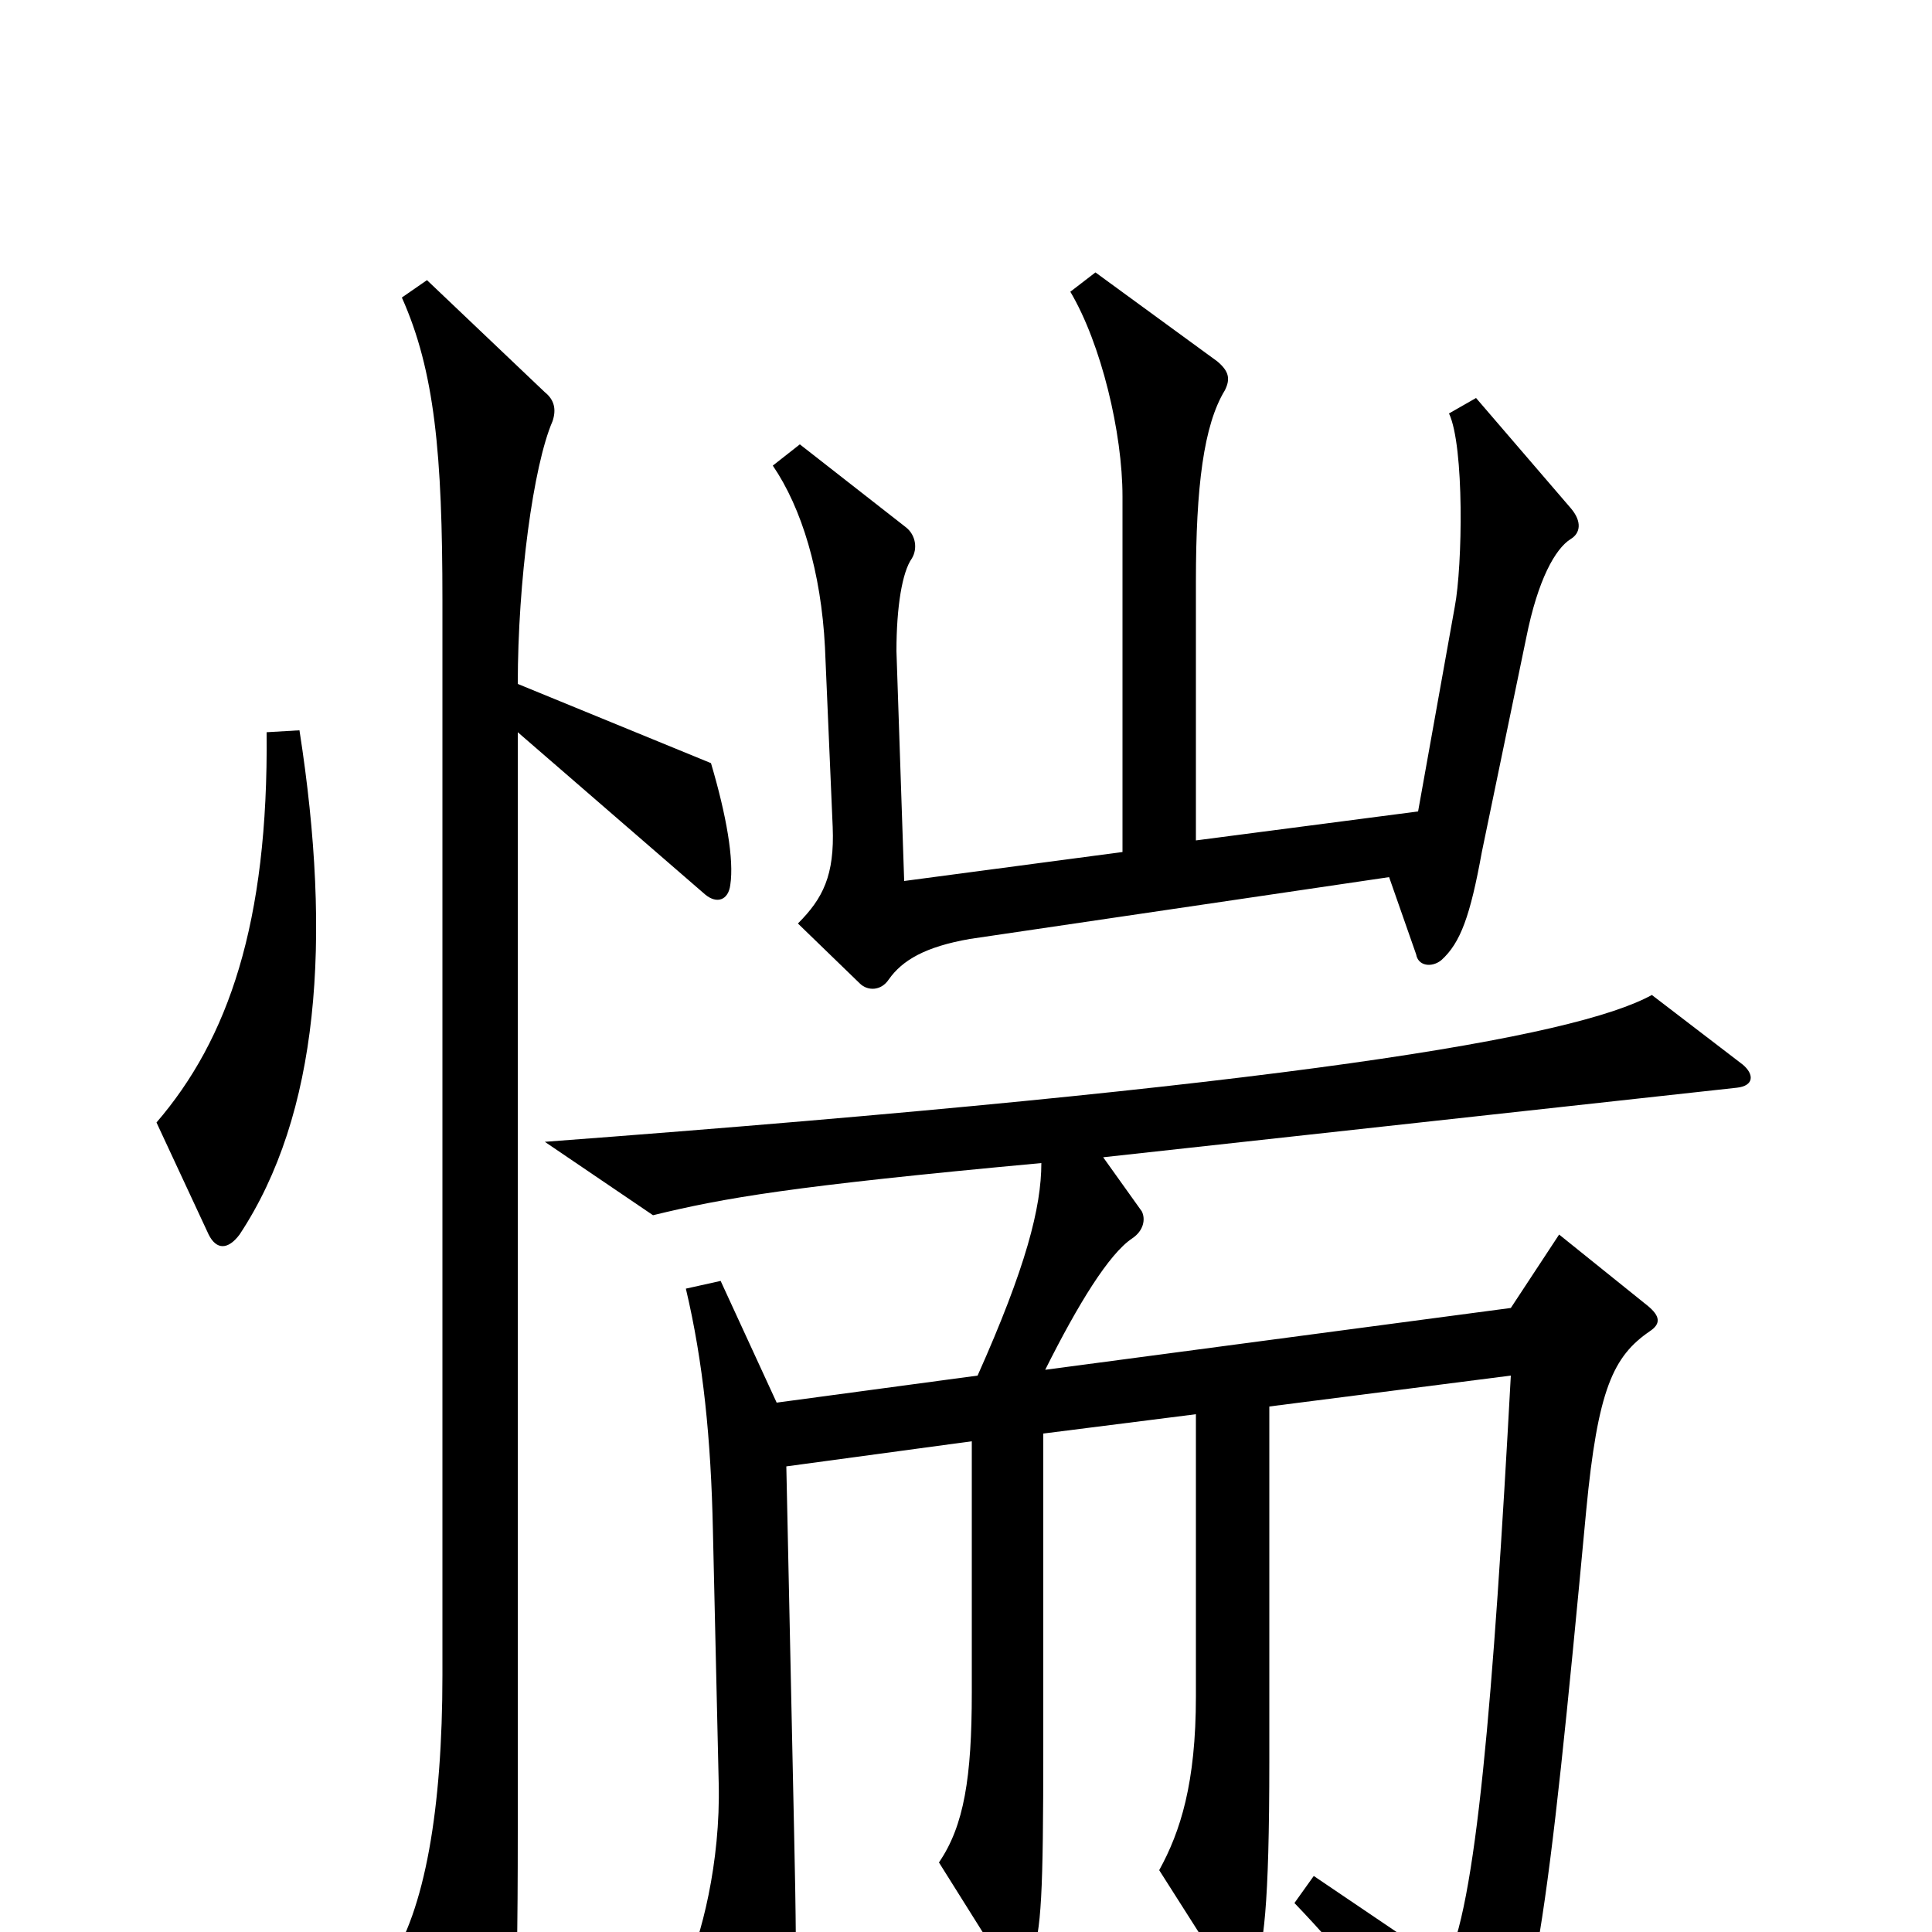 <svg xmlns="http://www.w3.org/2000/svg" viewBox="0 -1000 1000 1000">
	<path fill="#000000" d="M813 -721C818 -724 819 -730 813 -737L764 -794L750 -786C758 -769 757 -707 753 -686L734 -580L619 -565V-699C619 -748 623 -780 634 -798C637 -804 636 -808 630 -813L567 -859L554 -849C570 -822 581 -776 581 -743V-559L468 -544L464 -663C464 -686 467 -704 472 -711C475 -716 474 -723 469 -727L414 -770L400 -759C415 -737 425 -704 427 -665L431 -572C432 -547 426 -535 413 -522L445 -491C449 -487 456 -487 460 -493C467 -503 479 -510 502 -514L719 -546L733 -506C734 -500 741 -499 746 -503C756 -512 761 -526 767 -559L790 -670C796 -700 805 -716 813 -721ZM155 -622L138 -621C139 -522 118 -462 81 -419L108 -361C112 -353 118 -353 124 -361C165 -423 172 -513 155 -622ZM378 -542C380 -555 376 -578 368 -605L268 -646C268 -699 276 -759 286 -782C288 -788 287 -793 282 -797L221 -855L208 -846C225 -808 229 -765 229 -689V-133C229 -64 220 -11 201 17L240 94C244 102 251 103 256 95C266 79 268 51 268 -53V-621L365 -537C371 -532 377 -534 378 -542ZM902 -449L855 -485C815 -463 669 -438 282 -409L338 -371C375 -380 409 -386 539 -398C539 -375 531 -344 506 -288L402 -274L373 -337L355 -333C364 -295 368 -255 369 -208L372 -77C373 -36 363 3 354 22L394 84C399 91 404 92 407 83C412 67 413 36 411 -53L407 -241L503 -254V-124C503 -80 499 -55 486 -36L518 15C523 24 531 23 534 13C539 -1 540 -19 540 -96V-258L619 -268V-122C619 -77 611 -52 600 -32L635 23C641 31 646 31 649 22C654 8 657 -12 657 -89V-272L782 -288C773 -122 764 -11 748 17L680 -29L670 -15C696 12 730 53 752 90C758 99 764 99 769 90C794 49 801 -4 821 -218C827 -281 835 -298 854 -311C860 -315 859 -319 853 -324L807 -361L782 -323L541 -291C558 -325 574 -351 586 -359C592 -363 593 -369 591 -373L571 -401L899 -437C908 -438 908 -444 902 -449Z"/>
</svg>